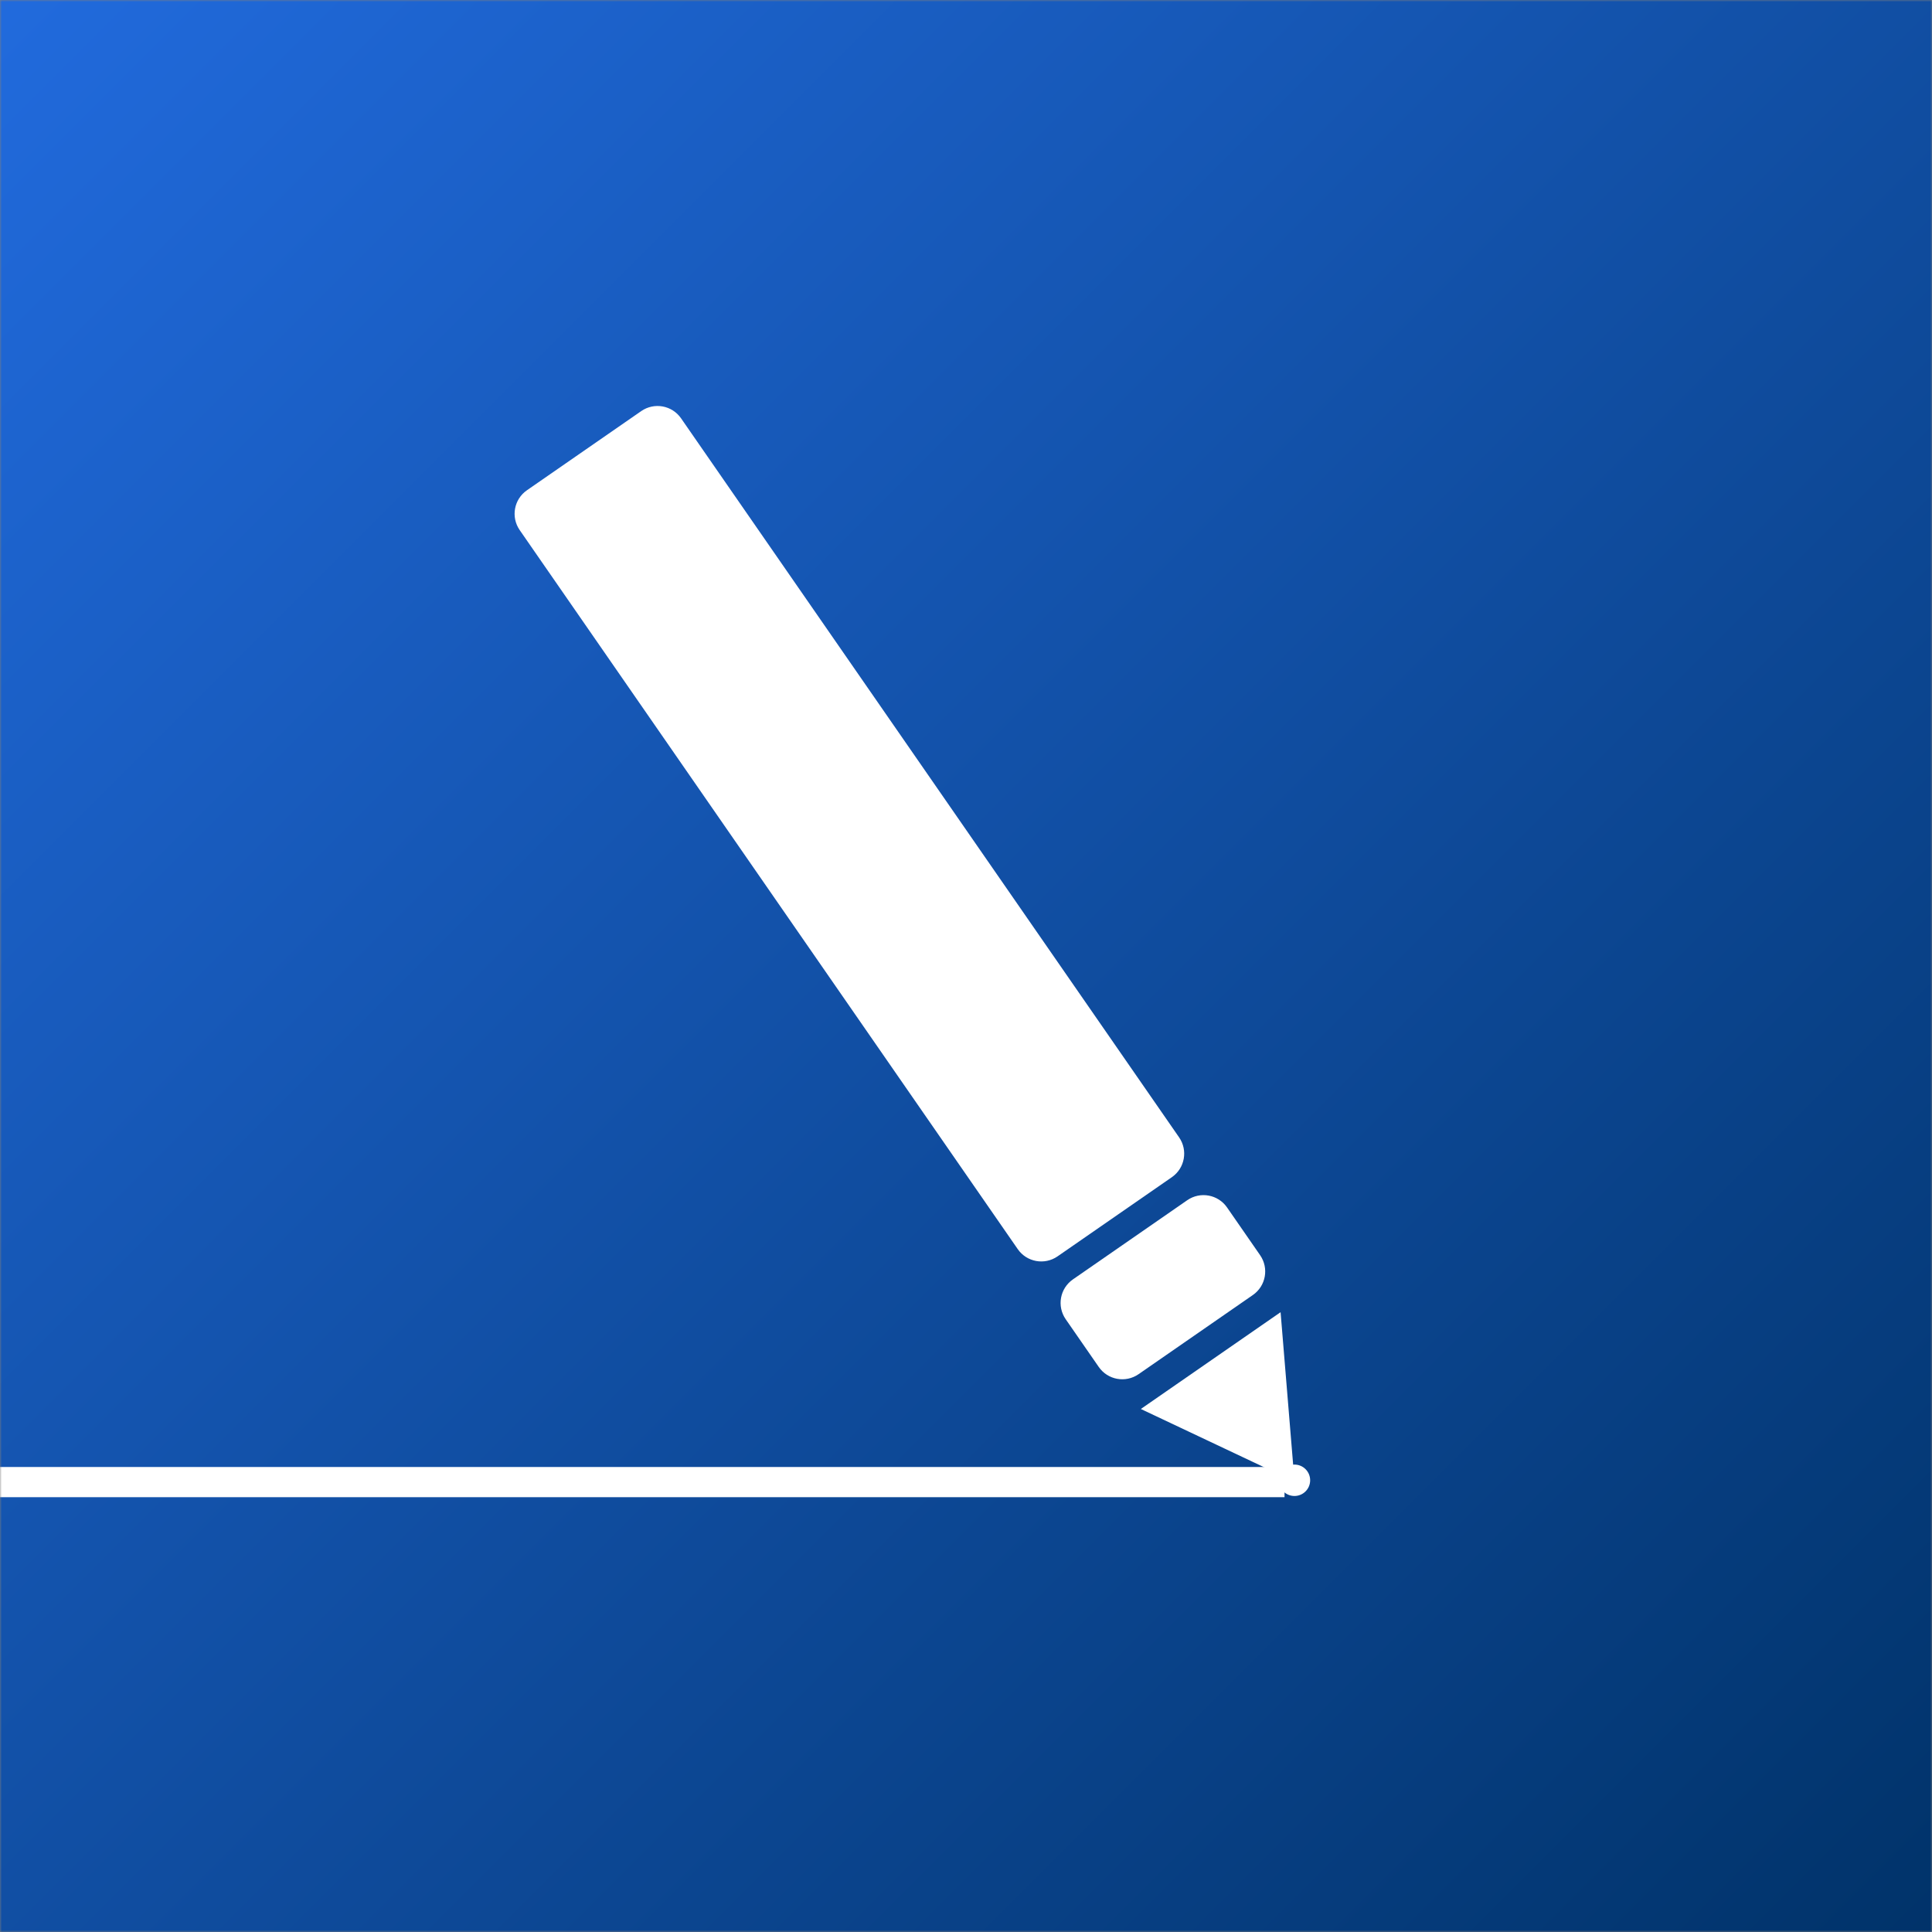 <svg width="512" height="512" viewBox="0 0 512 512" fill="none" xmlns="http://www.w3.org/2000/svg">
<rect x="0" y="0" width="512" height="512" fill="#808080" stroke="none"/>
<mask id="mask0_574_360" style="mask-type:luminance" maskUnits="userSpaceOnUse" x="0" y="0" width="512" height="512">
<path d="M512 0H0V512H512V0Z" fill="white"/>
</mask>
<g mask="url(#mask0_574_360)">
<path d="M512 0H0V512H512V0Z" fill="white"/>
<path d="M516.267 -11.378H-18.489V523.378H516.267V-11.378Z" fill="url(#paint0_linear_574_360)"/>
<path d="M333.943 332.636L325.182 319.989C322.797 316.545 318.072 315.687 314.628 318.072L284.336 339.054C280.892 341.439 280.034 346.165 282.42 349.608L291.18 362.256C293.565 365.7 298.291 366.558 301.734 364.172L332.026 343.19C335.47 340.805 336.328 336.08 333.943 332.636Z" fill="white"/>
<path d="M312.474 301.41L180.488 110.86C178.103 107.416 173.378 106.558 169.934 108.944L139.642 129.926C136.198 132.311 135.34 137.036 137.726 140.48L269.711 331.03C272.097 334.473 276.822 335.331 280.266 332.946L310.558 311.964C314.001 309.579 314.859 304.853 312.474 301.41Z" fill="white"/>
<path d="M343.067 392.641L302.334 373.396L339.367 347.744L343.067 392.641Z" fill="white"/>
<path d="M343.043 396.451C345.342 396.451 347.205 394.588 347.205 392.29C347.205 389.991 345.342 388.128 343.043 388.128C340.745 388.128 338.882 389.991 338.882 392.29C338.882 394.588 340.745 396.451 343.043 396.451Z" fill="white"/>
<path d="M-0.028 392.77H340.413" stroke="white" stroke-width="8"/>
</g>
<defs>
<linearGradient id="paint0_linear_574_360" x1="-18.489" y1="-11.378" x2="516.267" y2="523.378" gradientUnits="userSpaceOnUse">
<stop stop-color="#226CE0"/>
<stop offset="1" stop-color="#003268"/>
</linearGradient>
</defs>
</svg>
